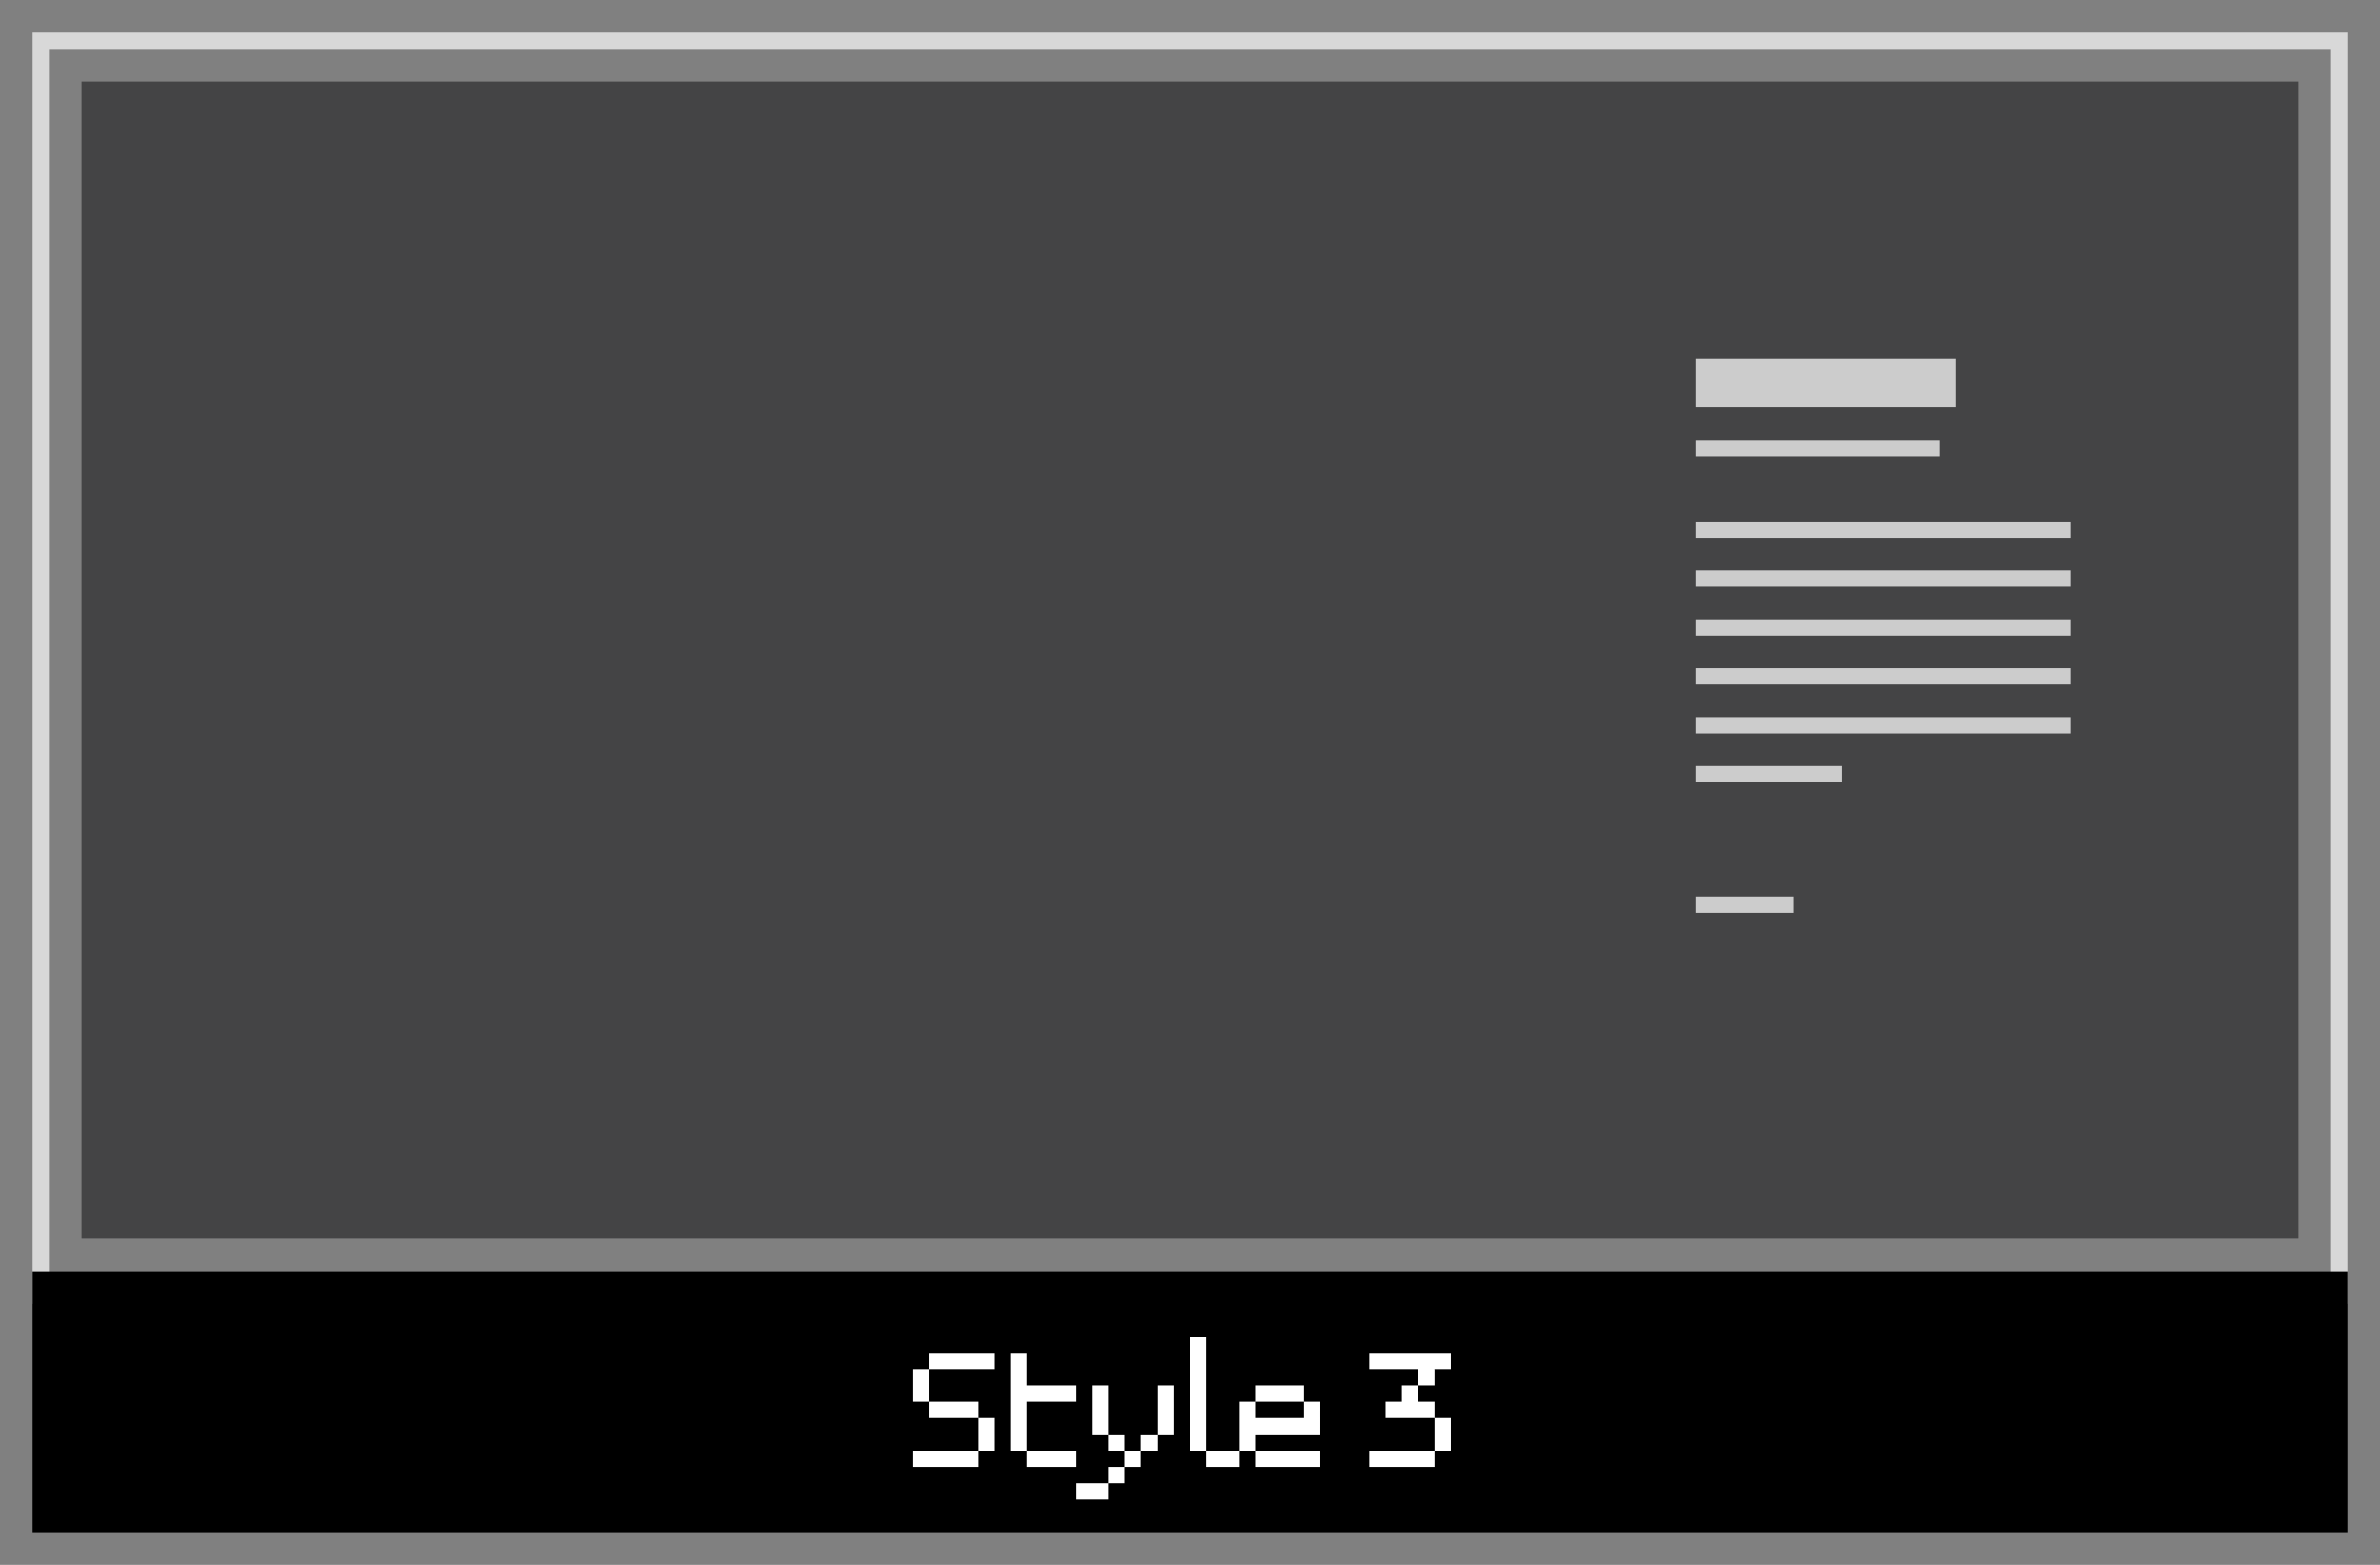 <svg xmlns="http://www.w3.org/2000/svg" width="146" height="96" viewBox="0 0 146 96"><rect x="0" y="0" width="146" height="96" fill="#808080" stroke="none"/><defs><style>.cls-1{fill:#09090a;opacity:0.5;}.cls-2{fill:#d8d8d8;}.cls-3{fill:#fff;}.cls-4{fill:#ccc;}</style></defs><title>df</title><g id="product-style-3"><rect class="cls-1" x="5" y="5" width="136" height="71"/><path class="cls-2" d="M143,3V79H3V3H143m1-1H2V80H144V2Z"/><rect x="2" y="78" width="142" height="16"/><path class="cls-3" d="M57,84V85H56V84Zm0,1V86H56V85Zm0,4V90H56V89Zm1-6V84H57V83Zm0,3V87H57V86Zm0,3V90H57V89Zm1-6V84H58V83Zm0,3V87H58V86Zm0,3V90H58V89Zm1-6V84H59V83Zm0,3V87H59V86Zm0,3V90H59V89Zm1-6V84H60V83Zm0,4V88H60V87Zm0,1V89H60V88Z"/><path class="cls-3" d="M63,83V84H62V83Zm0,1V85H62V84Zm0,1V86H62V85Zm0,1V87H62V86Zm0,1V88H62V87Zm0,1V89H62V88Zm1-3V86H63V85Zm0,4V90H63V89Zm1-4V86H64V85Zm0,4V90H64V89Zm1-4V86H65V85Zm0,4V90H65V89Z"/><path class="cls-3" d="M67,91V92H66V91Zm1-6V86H67V85Zm0,1V87H67V86Zm0,1V88H67V87Zm0,4V92H67V91Zm1-3V89H68V88Zm0,2V91H68V90Zm1-1V90H69V89Zm1-1V89H70V88Zm1-3V86H71V85Zm0,1V87H71V86Zm0,1V88H71V87Z"/><path class="cls-3" d="M74,82V83H73V82Zm0,1V84H73V83Zm0,1V85H73V84Zm0,1V86H73V85Zm0,1V87H73V86Zm0,1V88H73V87Zm0,1V89H73V88Zm1,1V90H74V89Zm1,0V90H75V89Z"/><path class="cls-3" d="M77,86V87H76V86Zm0,1V88H76V87Zm0,1V89H76V88Zm1-3V86H77V85Zm0,2V88H77V87Zm0,2V90H77V89Zm1-4V86H78V85Zm0,2V88H78V87Zm0,2V90H78V89Zm1-4V86H79V85Zm0,2V88H79V87Zm0,2V90H79V89Zm1-3V87H80V86Zm0,1V88H80V87Zm0,2V90H80V89Z"/><path class="cls-3" d="M85,83V84H84V83Zm0,6V90H84V89Zm1-6V84H85V83Zm0,3V87H85V86Zm0,3V90H85V89Zm1-6V84H86V83Zm0,2V86H86V85Zm0,1V87H86V86Zm0,3V90H86V89Zm1-6V84H87V83Zm0,1V85H87V84Zm0,2V87H87V86Zm0,3V90H87V89Zm1-6V84H88V83Zm0,4V88H88V87Zm0,1V89H88V88Z"/><rect class="cls-4" x="104" y="44" width="23" height="1"/><rect class="cls-4" x="104" y="47" width="9" height="1"/><rect class="cls-4" x="104" y="41" width="23" height="1"/><rect class="cls-4" x="104" y="38" width="23" height="1"/><rect class="cls-4" x="104" y="35" width="23" height="1"/><rect class="cls-4" x="104" y="32" width="23" height="1"/><rect class="cls-4" x="104" y="27" width="15" height="1"/><rect class="cls-4" x="104" y="22" width="16" height="3"/><rect class="cls-4" x="104" y="55" width="6" height="1"/></g></svg>
